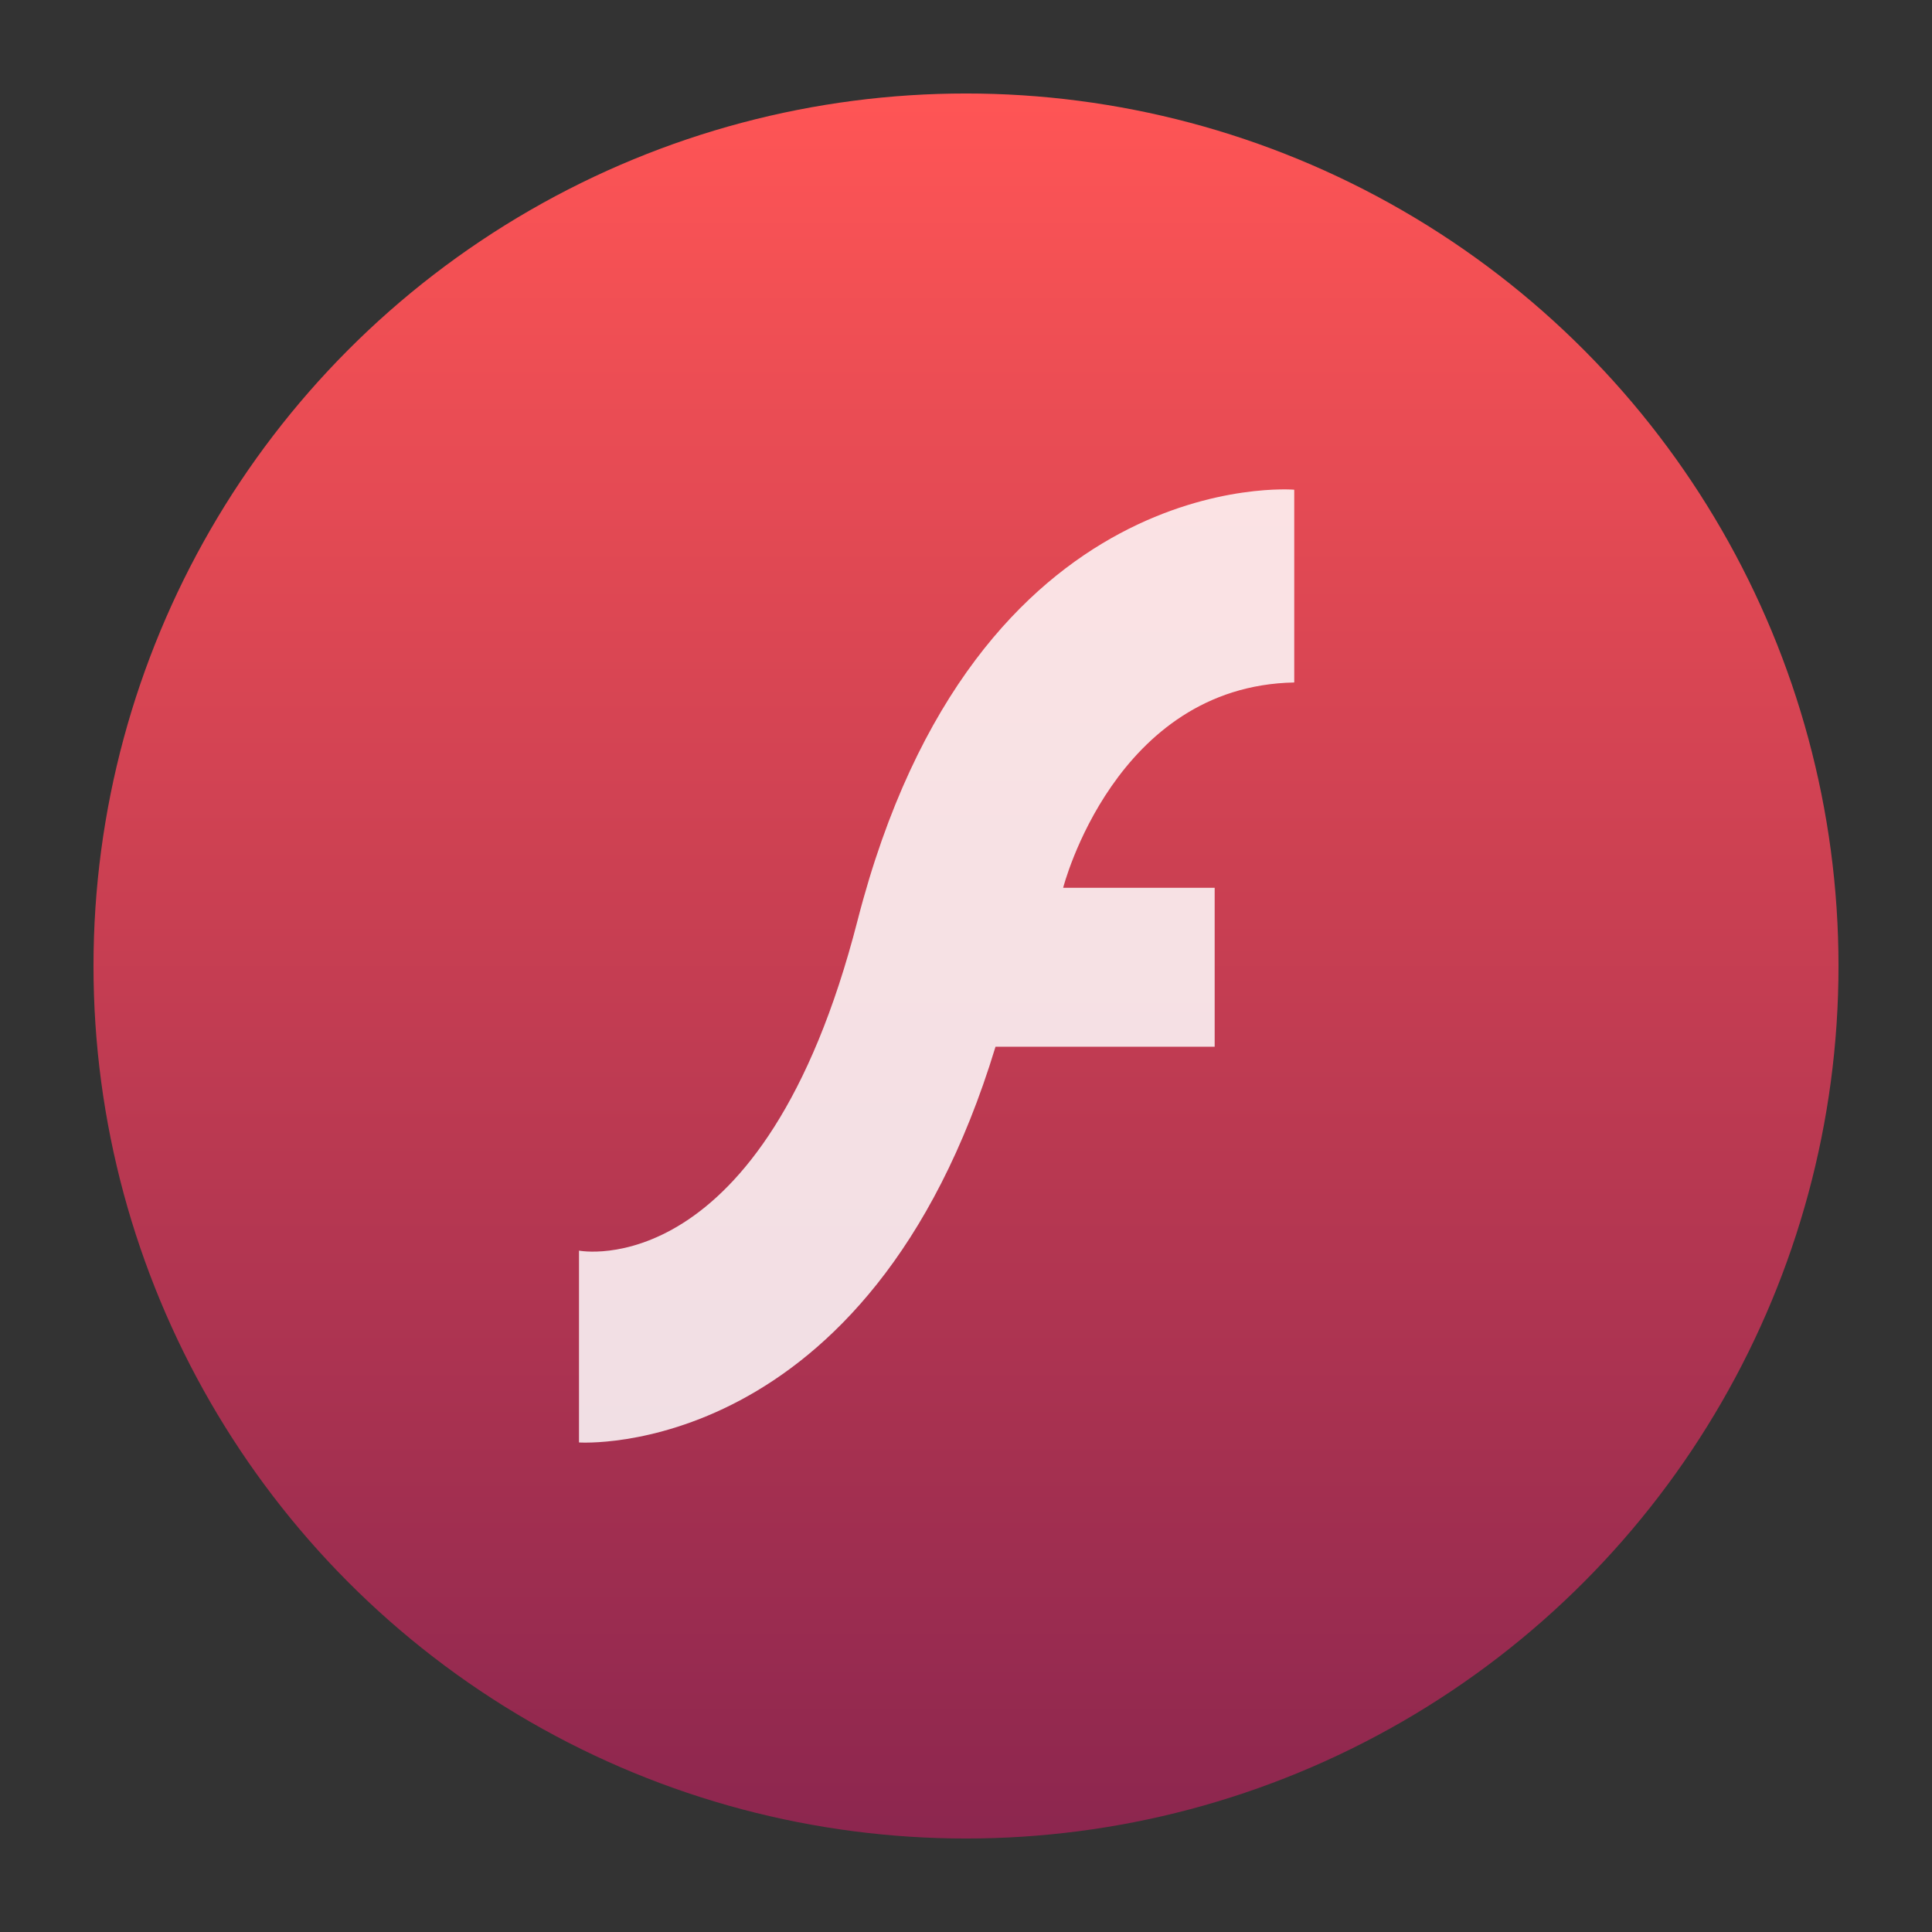 <?xml version="1.0" encoding="UTF-8" standalone="no"?>
<svg
   clip-rule="evenodd"
   fill-rule="evenodd"
   stroke-linejoin="round"
   stroke-miterlimit="2"
   viewBox="0 0 62 62"
   version="1.1"
   id="svg2"
   sodipodi:docname="flash.svg"
   width="62"
   height="62"
   inkscape:version="1.4 (e7c3feb100, 2024-10-09)"
   xmlns:inkscape="http://www.inkscape.org/namespaces/inkscape"
   xmlns:sodipodi="http://sodipodi.sourceforge.net/DTD/sodipodi-0.dtd"
   xmlns:xlink="http://www.w3.org/1999/xlink"
   xmlns="http://www.w3.org/2000/svg"
   xmlns:svg="http://www.w3.org/2000/svg">
  <rect x="0" y="0" width="62" height="62" fill="#333333" stroke="none"/>
  <defs
     id="defs2">
    <linearGradient
       id="linearGradient1"
       inkscape:collect="always">
      <stop
         style="stop-color:#8c264f;stop-opacity:1;"
         offset="0"
         id="stop3" />
      <stop
         style="stop-color:#ff5555;stop-opacity:1"
         offset="1"
         id="stop4" />
    </linearGradient>
    <linearGradient
       inkscape:collect="always"
       xlink:href="#linearGradient1"
       id="linearGradient4"
       x1="24"
       y1="46.764"
       x2="24"
       y2="1.236"
       gradientUnits="userSpaceOnUse" />
  </defs>
  <sodipodi:namedview
     id="namedview2"
     pagecolor="#ffffff"
     bordercolor="#000000"
     borderopacity="0.25"
     inkscape:showpageshadow="2"
     inkscape:pageopacity="0.0"
     inkscape:pagecheckerboard="0"
     inkscape:deskcolor="#d1d1d1"
     inkscape:zoom="12.16129"
     inkscape:cx="30.958887"
     inkscape:cy="31.000001"
     inkscape:window-width="1920"
     inkscape:window-height="994"
     inkscape:window-x="0"
     inkscape:window-y="0"
     inkscape:window-maximized="1"
     inkscape:current-layer="svg2" />
  <linearGradient
     id="a"
     x2="1"
     gradientTransform="matrix(0,-45.529,45.529,0,210.895,46.764)"
     gradientUnits="userSpaceOnUse">
    <stop
       stop-color="#8c0c0c"
       offset="0"
       id="stop1" />
    <stop
       stop-color="#f54f4f"
       offset="1"
       id="stop2" />
  </linearGradient>
  <g
     id="g2"
     transform="matrix(1.23,0,0,1.23,1.48,1.48)">
    <circle
       cx="24"
       cy="24"
       r="22.764"
       id="circle2"
       style="fill:url(#linearGradient4)" />
    <path
       d="m 32.564,11.598 v 5.005 c -4.685,0.089 -6.029,5.356 -6.029,5.356 h 3.953 v 4.147 H 24.77 C 21.474,36.949 13.903,36.431 13.903,36.431 v -5.005 c 0,0 4.811,0.952 7.266,-8.608 3.069,-11.953 11.394,-11.245 11.394,-11.245"
       fill="#ffffff"
       fill-opacity="0.84"
       fill-rule="nonzero"
       id="path2" />
  </g>
</svg>
